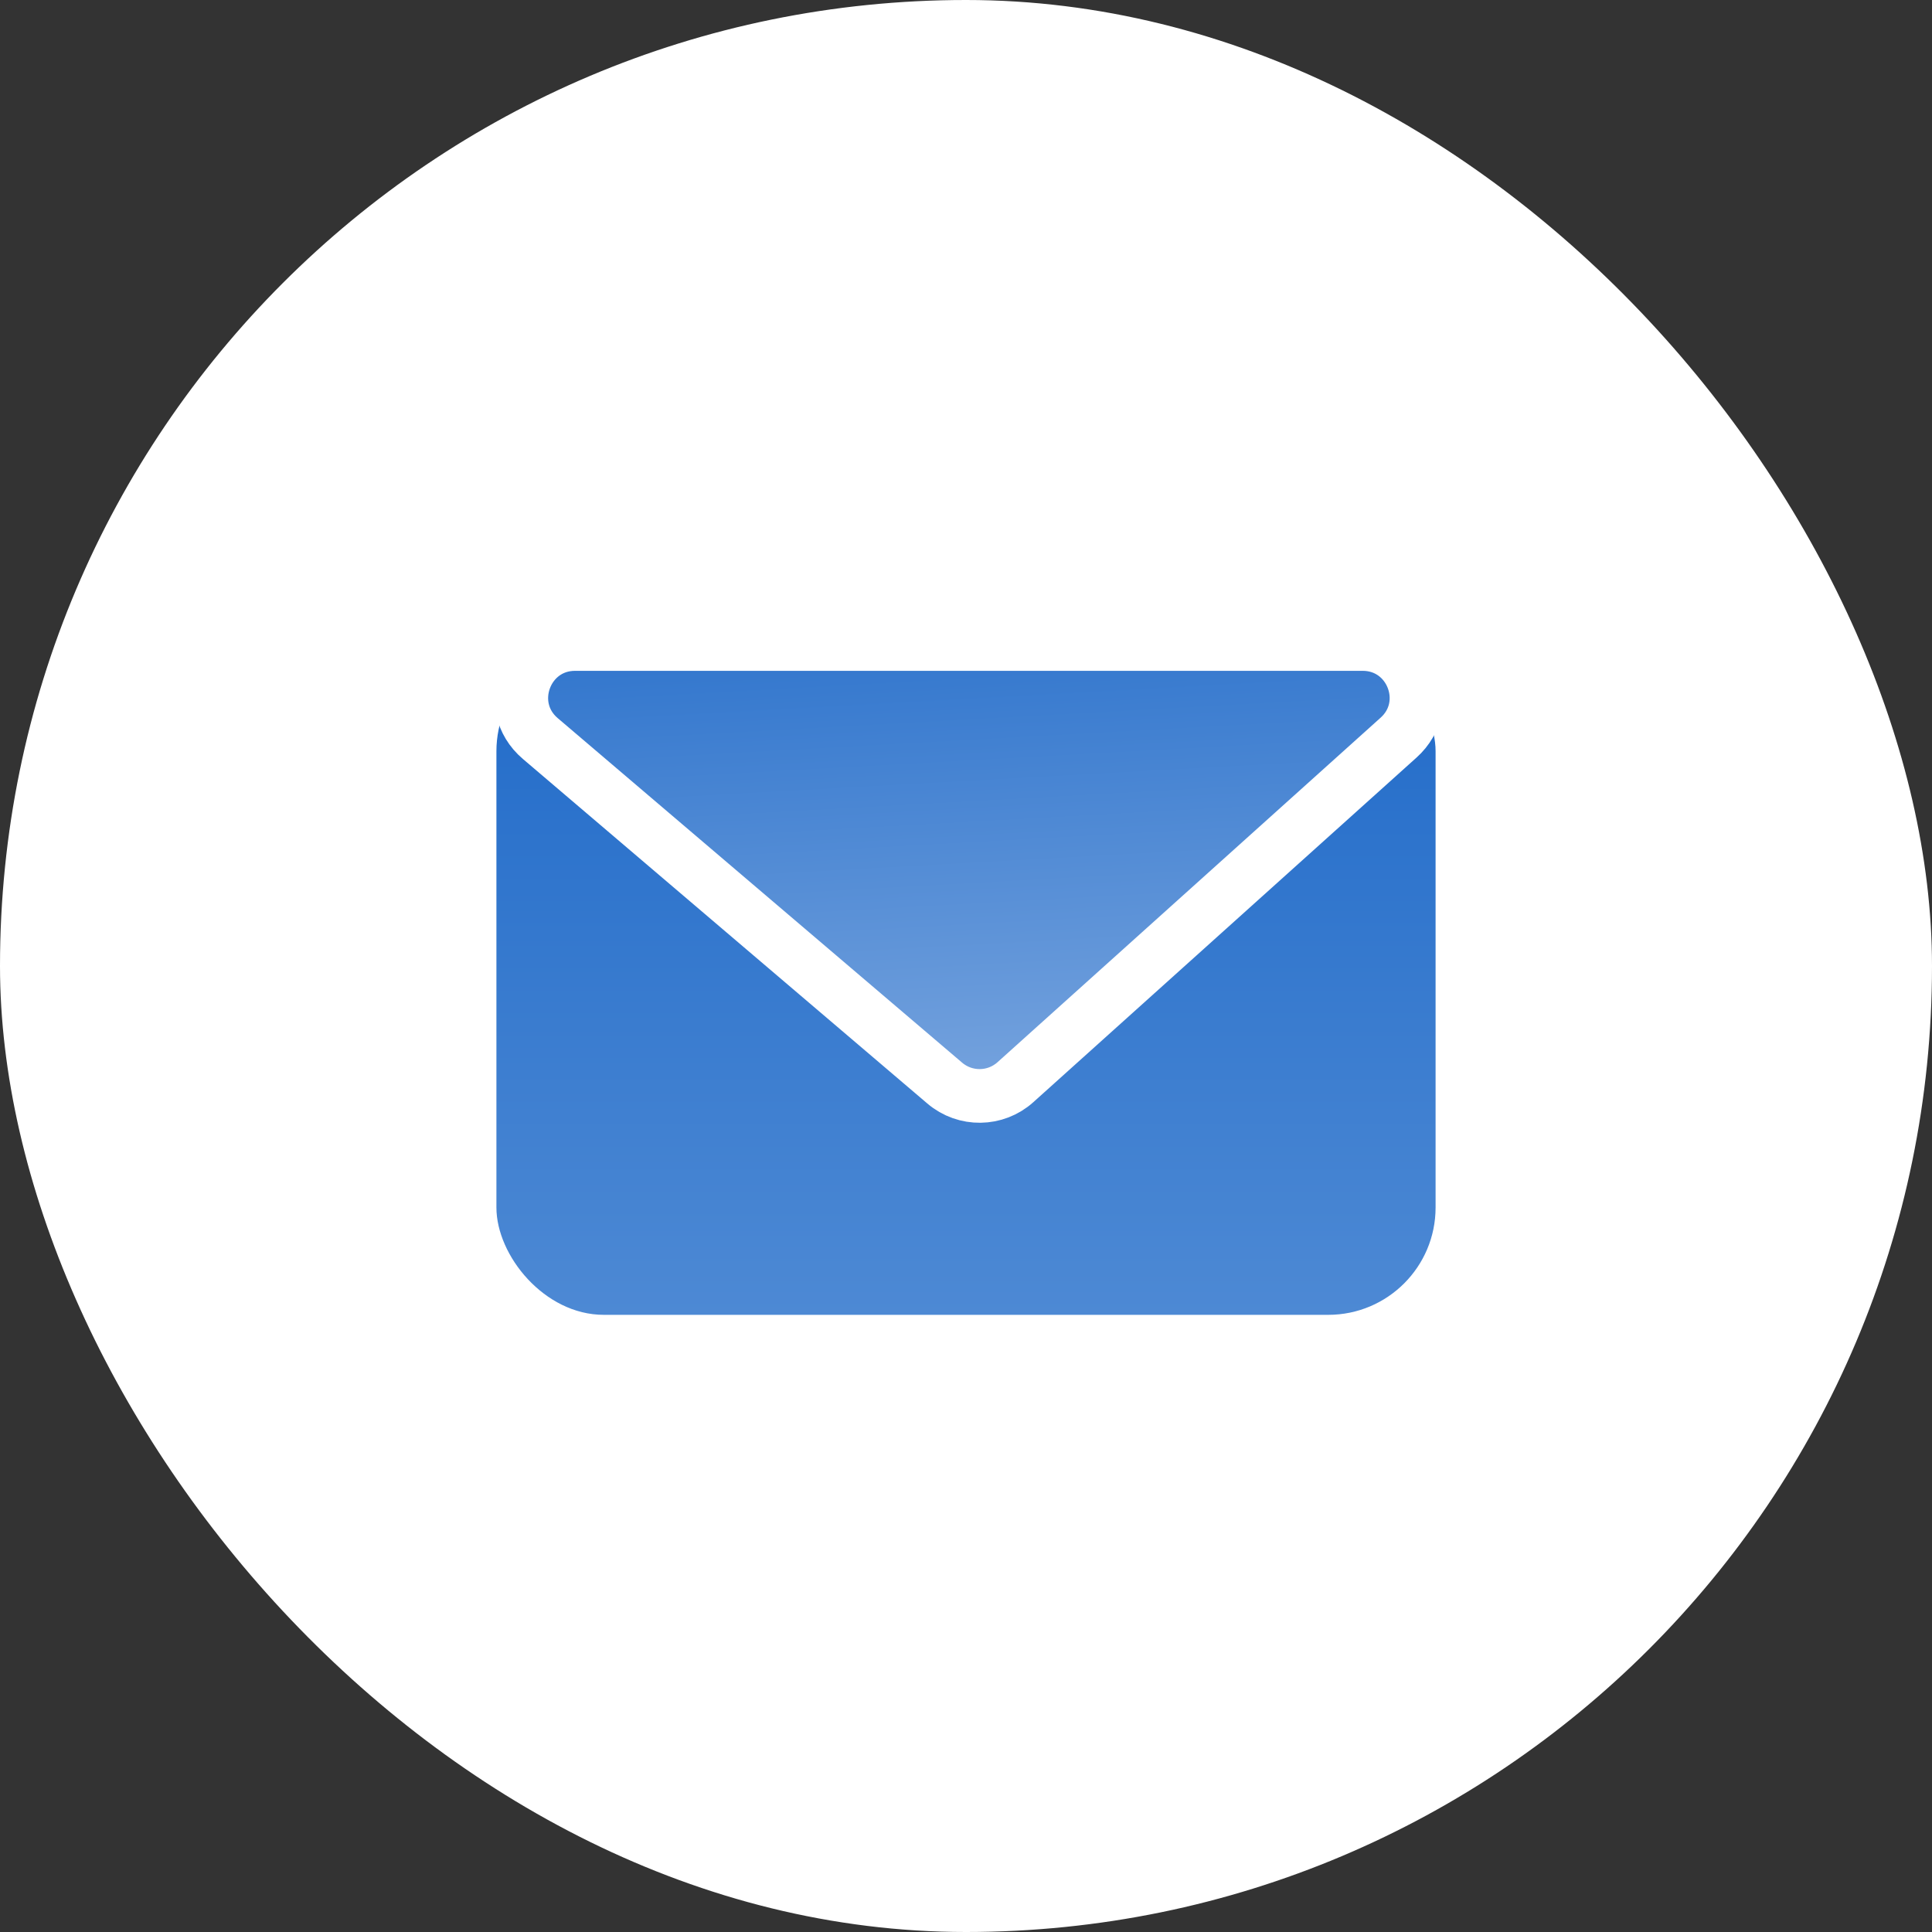 <svg width="36" height="36" viewBox="0 0 36 36" fill="none" xmlns="http://www.w3.org/2000/svg">
<rect x="0" y="0" width="36" height="36" fill="#333333" stroke="none"/>
<rect width="36" height="36" rx="18" fill="white"/>
<rect x="9.25" y="12" width="17.5" height="12.5" rx="2" fill="url(#paint0_linear_101_406)"/>
<path d="M25.392 12H10.716C9.786 12 9.359 13.158 10.067 13.761L17.604 20.182C17.985 20.507 18.549 20.5 18.921 20.165L26.061 13.744C26.743 13.131 26.309 12 25.392 12Z" fill="url(#paint1_linear_101_406)" stroke="white"/>
<defs>
<linearGradient id="paint0_linear_101_406" x1="18" y1="12" x2="18" y2="24.5" gradientUnits="userSpaceOnUse">
<stop stop-color="#216BC9"/>
<stop offset="1" stop-color="#4D89D4"/>
</linearGradient>
<linearGradient id="paint1_linear_101_406" x1="21.125" y1="9.5" x2="21.75" y2="20.75" gradientUnits="userSpaceOnUse">
<stop stop-color="#216BC9"/>
<stop offset="1" stop-color="#7AA6DF"/>
</linearGradient>
</defs>
</svg>
